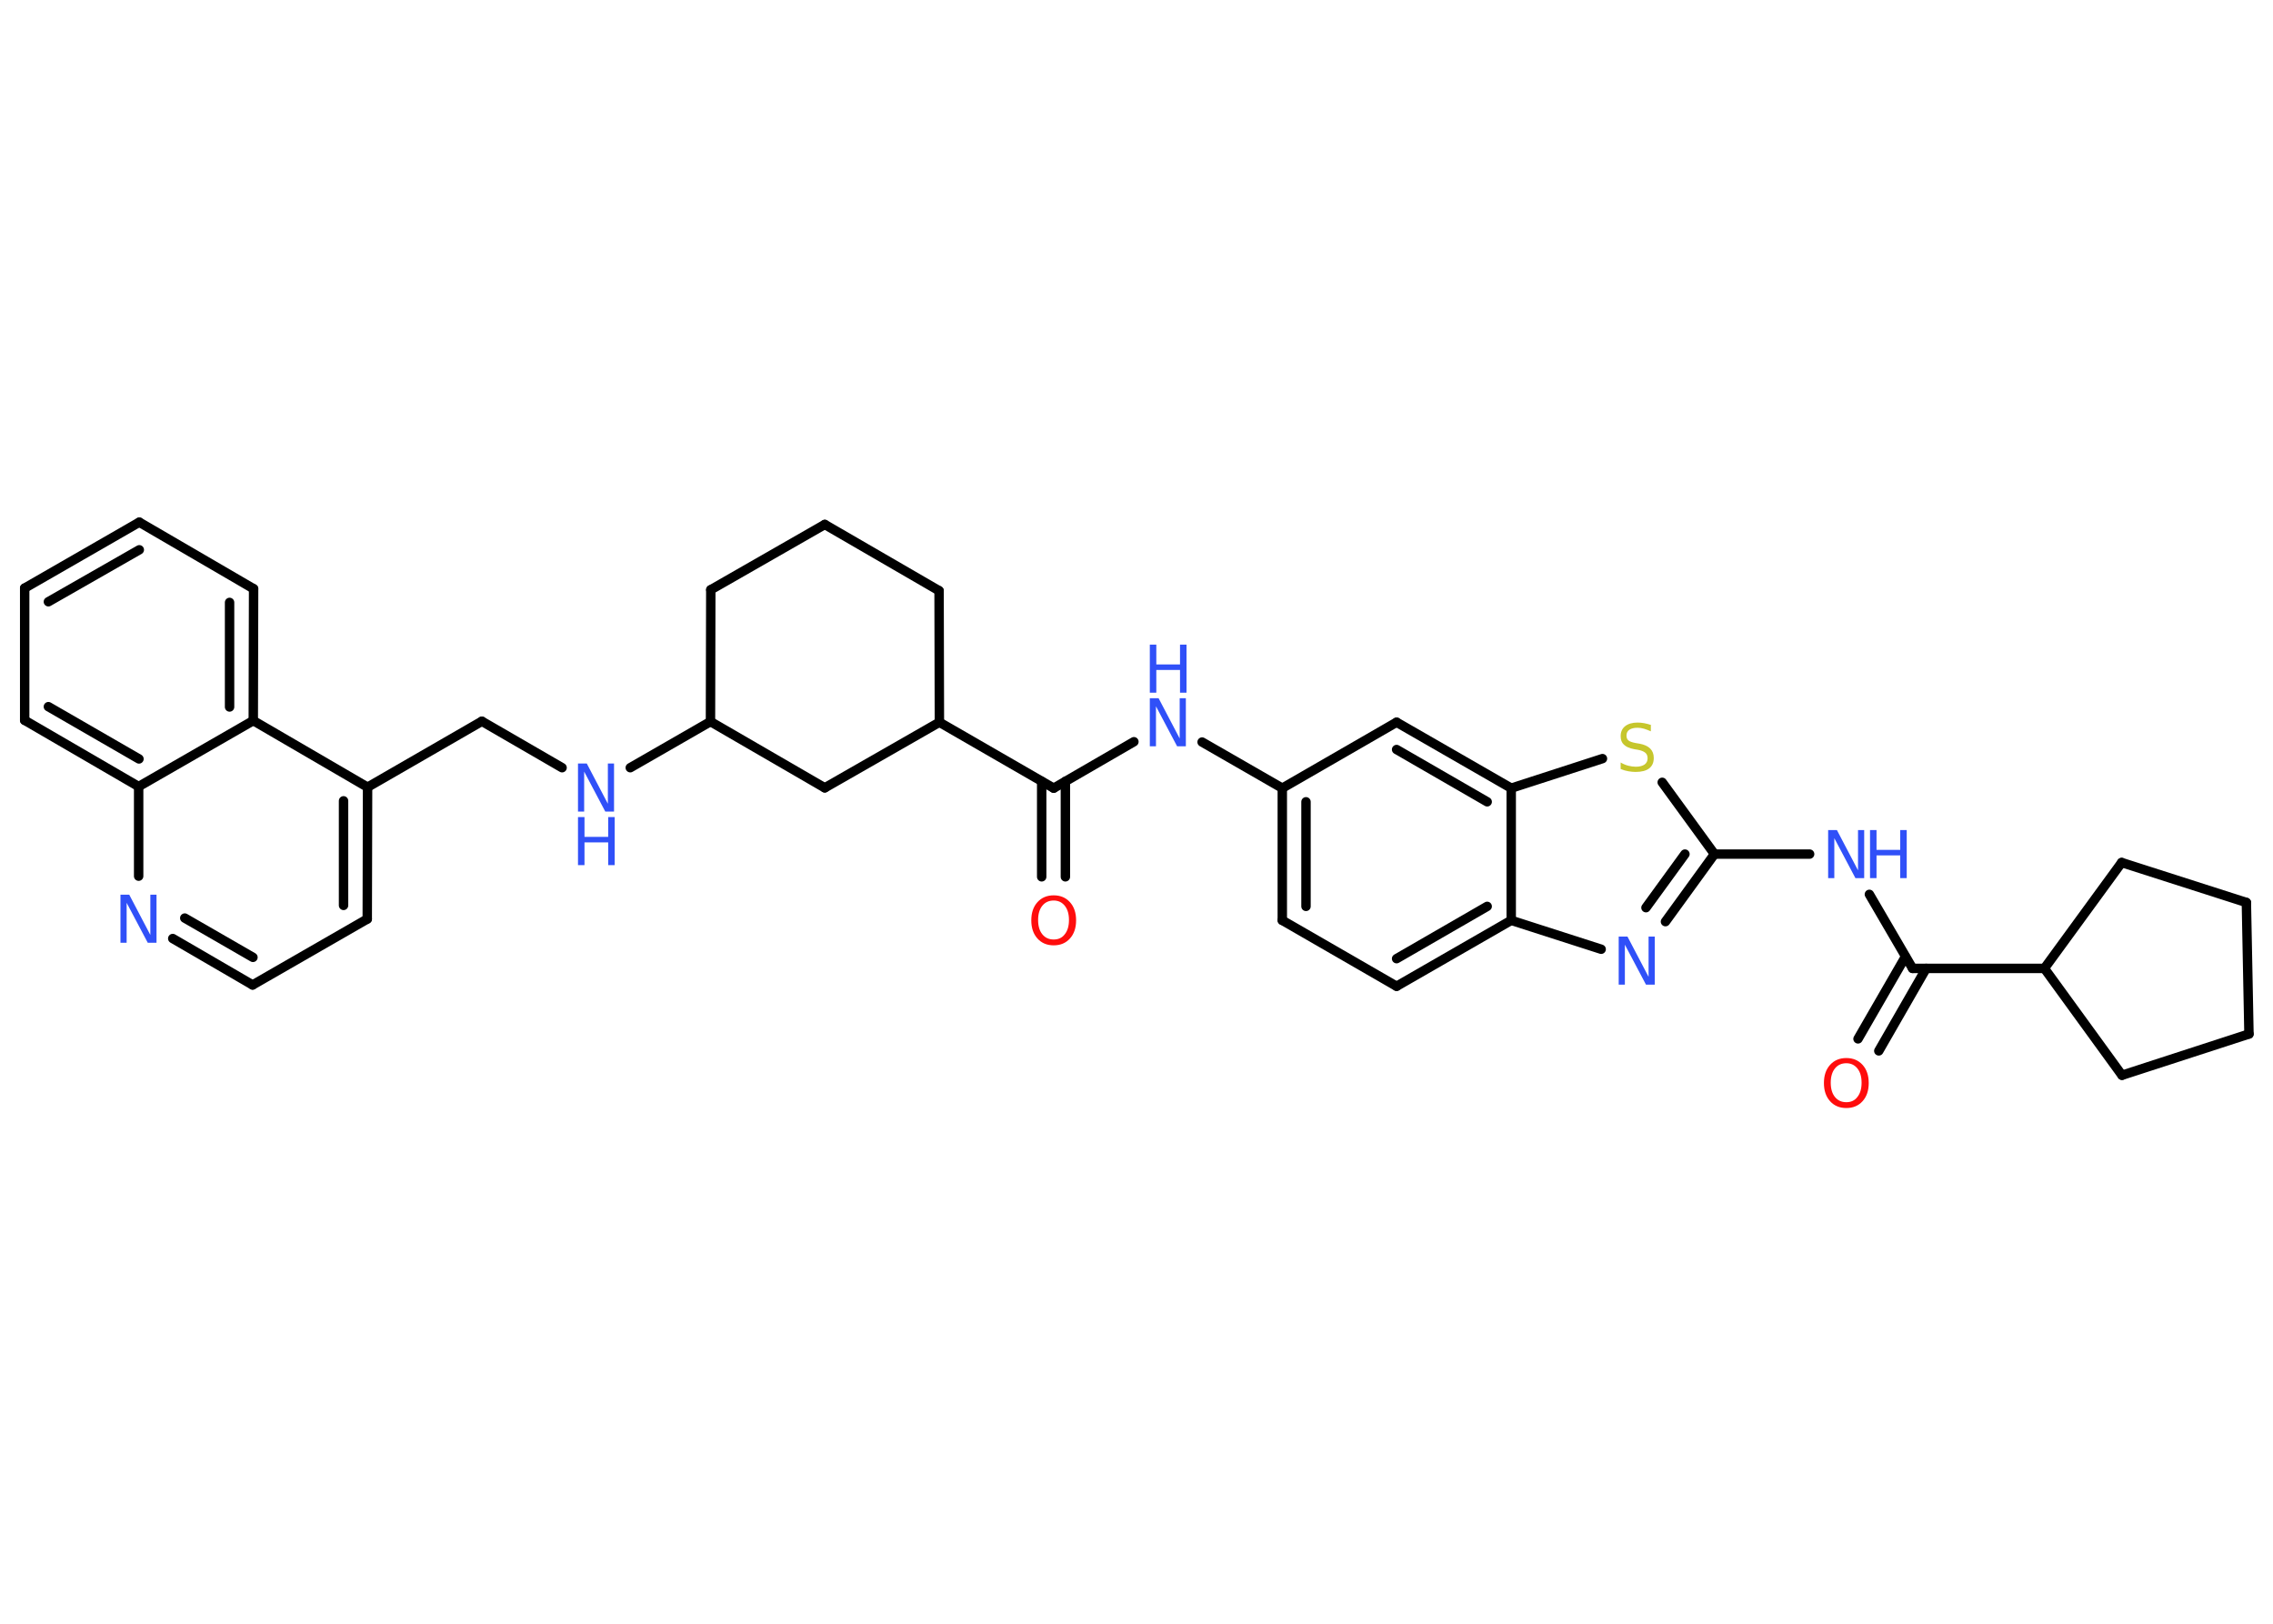 <?xml version='1.0' encoding='UTF-8'?>
<!DOCTYPE svg PUBLIC "-//W3C//DTD SVG 1.1//EN" "http://www.w3.org/Graphics/SVG/1.1/DTD/svg11.dtd">
<svg version='1.2' xmlns='http://www.w3.org/2000/svg' xmlns:xlink='http://www.w3.org/1999/xlink' width='70.0mm' height='50.0mm' viewBox='0 0 70.0 50.0'>
  <desc>Generated by the Chemistry Development Kit (http://github.com/cdk)</desc>
  <g stroke-linecap='round' stroke-linejoin='round' stroke='#000000' stroke-width='.29' fill='#3050F8'>
    <rect x='.0' y='.0' width='70.0' height='50.0' fill='#FFFFFF' stroke='none'/>
    <g id='mol1' class='mol'>
      <g id='mol1bnd1' class='bond'>
        <line x1='32.08' y1='27.0' x2='32.08' y2='24.06'/>
        <line x1='32.81' y1='27.0' x2='32.81' y2='24.06'/>
      </g>
      <line id='mol1bnd2' class='bond' x1='32.45' y1='24.27' x2='34.92' y2='22.84'/>
      <line id='mol1bnd3' class='bond' x1='37.02' y1='22.85' x2='39.49' y2='24.27'/>
      <g id='mol1bnd4' class='bond'>
        <line x1='39.49' y1='24.27' x2='39.49' y2='28.34'/>
        <line x1='40.22' y1='24.69' x2='40.22' y2='27.91'/>
      </g>
      <line id='mol1bnd5' class='bond' x1='39.49' y1='28.34' x2='43.01' y2='30.37'/>
      <g id='mol1bnd6' class='bond'>
        <line x1='43.01' y1='30.37' x2='46.54' y2='28.34'/>
        <line x1='43.01' y1='29.52' x2='45.8' y2='27.91'/>
      </g>
      <line id='mol1bnd7' class='bond' x1='46.54' y1='28.34' x2='49.31' y2='29.23'/>
      <g id='mol1bnd8' class='bond'>
        <line x1='51.29' y1='28.38' x2='52.8' y2='26.3'/>
        <line x1='50.69' y1='27.95' x2='51.89' y2='26.3'/>
      </g>
      <line id='mol1bnd9' class='bond' x1='52.8' y1='26.3' x2='55.73' y2='26.3'/>
      <line id='mol1bnd10' class='bond' x1='57.57' y1='27.54' x2='58.9' y2='29.82'/>
      <g id='mol1bnd11' class='bond'>
        <line x1='59.32' y1='29.82' x2='57.86' y2='32.36'/>
        <line x1='58.68' y1='29.46' x2='57.22' y2='31.99'/>
      </g>
      <line id='mol1bnd12' class='bond' x1='58.9' y1='29.82' x2='62.96' y2='29.82'/>
      <line id='mol1bnd13' class='bond' x1='62.96' y1='29.82' x2='65.35' y2='33.11'/>
      <line id='mol1bnd14' class='bond' x1='65.35' y1='33.11' x2='69.26' y2='31.84'/>
      <line id='mol1bnd15' class='bond' x1='69.26' y1='31.84' x2='69.18' y2='27.79'/>
      <line id='mol1bnd16' class='bond' x1='69.18' y1='27.79' x2='65.34' y2='26.56'/>
      <line id='mol1bnd17' class='bond' x1='62.96' y1='29.82' x2='65.34' y2='26.56'/>
      <line id='mol1bnd18' class='bond' x1='52.8' y1='26.3' x2='51.19' y2='24.09'/>
      <line id='mol1bnd19' class='bond' x1='49.35' y1='23.36' x2='46.54' y2='24.27'/>
      <line id='mol1bnd20' class='bond' x1='46.54' y1='28.34' x2='46.54' y2='24.27'/>
      <g id='mol1bnd21' class='bond'>
        <line x1='46.54' y1='24.27' x2='43.01' y2='22.24'/>
        <line x1='45.8' y1='24.69' x2='43.01' y2='23.08'/>
      </g>
      <line id='mol1bnd22' class='bond' x1='39.49' y1='24.27' x2='43.01' y2='22.24'/>
      <line id='mol1bnd23' class='bond' x1='32.45' y1='24.27' x2='28.93' y2='22.24'/>
      <line id='mol1bnd24' class='bond' x1='28.93' y1='22.24' x2='28.92' y2='18.19'/>
      <line id='mol1bnd25' class='bond' x1='28.92' y1='18.19' x2='25.4' y2='16.15'/>
      <line id='mol1bnd26' class='bond' x1='25.4' y1='16.15' x2='21.89' y2='18.16'/>
      <line id='mol1bnd27' class='bond' x1='21.89' y1='18.16' x2='21.88' y2='22.22'/>
      <line id='mol1bnd28' class='bond' x1='21.88' y1='22.22' x2='19.41' y2='23.64'/>
      <line id='mol1bnd29' class='bond' x1='17.31' y1='23.64' x2='14.84' y2='22.21'/>
      <line id='mol1bnd30' class='bond' x1='14.84' y1='22.21' x2='11.32' y2='24.24'/>
      <g id='mol1bnd31' class='bond'>
        <line x1='11.31' y1='28.3' x2='11.32' y2='24.24'/>
        <line x1='10.58' y1='27.88' x2='10.58' y2='24.66'/>
      </g>
      <line id='mol1bnd32' class='bond' x1='11.31' y1='28.3' x2='7.78' y2='30.33'/>
      <g id='mol1bnd33' class='bond'>
        <line x1='5.32' y1='28.9' x2='7.78' y2='30.33'/>
        <line x1='5.69' y1='28.27' x2='7.79' y2='29.48'/>
      </g>
      <line id='mol1bnd34' class='bond' x1='4.27' y1='26.98' x2='4.27' y2='24.22'/>
      <g id='mol1bnd35' class='bond'>
        <line x1='.76' y1='22.18' x2='4.27' y2='24.22'/>
        <line x1='1.49' y1='21.76' x2='4.28' y2='23.37'/>
      </g>
      <line id='mol1bnd36' class='bond' x1='.76' y1='22.18' x2='.76' y2='18.11'/>
      <g id='mol1bnd37' class='bond'>
        <line x1='4.29' y1='16.08' x2='.76' y2='18.11'/>
        <line x1='4.29' y1='16.93' x2='1.49' y2='18.53'/>
      </g>
      <line id='mol1bnd38' class='bond' x1='4.29' y1='16.08' x2='7.81' y2='18.13'/>
      <g id='mol1bnd39' class='bond'>
        <line x1='7.8' y1='22.19' x2='7.81' y2='18.13'/>
        <line x1='7.07' y1='21.77' x2='7.07' y2='18.55'/>
      </g>
      <line id='mol1bnd40' class='bond' x1='11.32' y1='24.24' x2='7.8' y2='22.19'/>
      <line id='mol1bnd41' class='bond' x1='4.27' y1='24.22' x2='7.8' y2='22.19'/>
      <line id='mol1bnd42' class='bond' x1='21.88' y1='22.22' x2='25.4' y2='24.26'/>
      <line id='mol1bnd43' class='bond' x1='28.93' y1='22.24' x2='25.4' y2='24.26'/>
      <path id='mol1atm1' class='atom' d='M32.45 27.73q-.22 .0 -.35 .16q-.13 .16 -.13 .44q.0 .28 .13 .44q.13 .16 .35 .16q.22 .0 .34 -.16q.13 -.16 .13 -.44q.0 -.28 -.13 -.44q-.13 -.16 -.34 -.16zM32.45 27.57q.31 .0 .5 .21q.19 .21 .19 .56q.0 .35 -.19 .56q-.19 .21 -.5 .21q-.31 .0 -.5 -.21q-.19 -.21 -.19 -.56q.0 -.35 .19 -.56q.19 -.21 .5 -.21z' stroke='none' fill='#FF0D0D'/>
      <g id='mol1atm3' class='atom'>
        <path d='M35.41 21.5h.27l.65 1.24v-1.24h.19v1.48h-.27l-.65 -1.23v1.23h-.19v-1.48z' stroke='none'/>
        <path d='M35.41 19.85h.2v.61h.73v-.61h.2v1.48h-.2v-.7h-.73v.7h-.2v-1.48z' stroke='none'/>
      </g>
      <path id='mol1atm8' class='atom' d='M49.85 28.84h.27l.65 1.24v-1.24h.19v1.48h-.27l-.65 -1.23v1.23h-.19v-1.48z' stroke='none'/>
      <g id='mol1atm10' class='atom'>
        <path d='M56.3 25.56h.27l.65 1.24v-1.24h.19v1.48h-.27l-.65 -1.23v1.23h-.19v-1.48z' stroke='none'/>
        <path d='M57.59 25.56h.2v.61h.73v-.61h.2v1.48h-.2v-.7h-.73v.7h-.2v-1.48z' stroke='none'/>
      </g>
      <path id='mol1atm12' class='atom' d='M56.86 32.74q-.22 .0 -.35 .16q-.13 .16 -.13 .44q.0 .28 .13 .44q.13 .16 .35 .16q.22 .0 .34 -.16q.13 -.16 .13 -.44q.0 -.28 -.13 -.44q-.13 -.16 -.34 -.16zM56.86 32.58q.31 .0 .5 .21q.19 .21 .19 .56q.0 .35 -.19 .56q-.19 .21 -.5 .21q-.31 .0 -.5 -.21q-.19 -.21 -.19 -.56q.0 -.35 .19 -.56q.19 -.21 .5 -.21z' stroke='none' fill='#FF0D0D'/>
      <path id='mol1atm18' class='atom' d='M50.84 22.33v.19q-.11 -.05 -.21 -.08q-.1 -.03 -.2 -.03q-.16 .0 -.25 .06q-.09 .06 -.09 .18q.0 .1 .06 .15q.06 .05 .22 .08l.12 .02q.22 .04 .33 .15q.11 .11 .11 .29q.0 .21 -.14 .32q-.14 .11 -.42 .11q-.1 .0 -.22 -.02q-.12 -.02 -.24 -.07v-.2q.12 .07 .24 .1q.12 .03 .23 .03q.17 .0 .27 -.07q.09 -.07 .09 -.19q.0 -.11 -.07 -.17q-.07 -.06 -.22 -.09l-.12 -.02q-.22 -.04 -.32 -.14q-.1 -.09 -.1 -.26q.0 -.2 .14 -.31q.14 -.11 .38 -.11q.1 .0 .21 .02q.11 .02 .22 .06z' stroke='none' fill='#C6C62C'/>
      <g id='mol1atm26' class='atom'>
        <path d='M17.8 23.51h.27l.65 1.24v-1.24h.19v1.48h-.27l-.65 -1.23v1.23h-.19v-1.48z' stroke='none'/>
        <path d='M17.8 25.16h.2v.61h.73v-.61h.2v1.48h-.2v-.7h-.73v.7h-.2v-1.48z' stroke='none'/>
      </g>
      <path id='mol1atm31' class='atom' d='M3.71 27.55h.27l.65 1.24v-1.24h.19v1.48h-.27l-.65 -1.23v1.23h-.19v-1.48z' stroke='none'/>
    </g>
  </g>
</svg>
